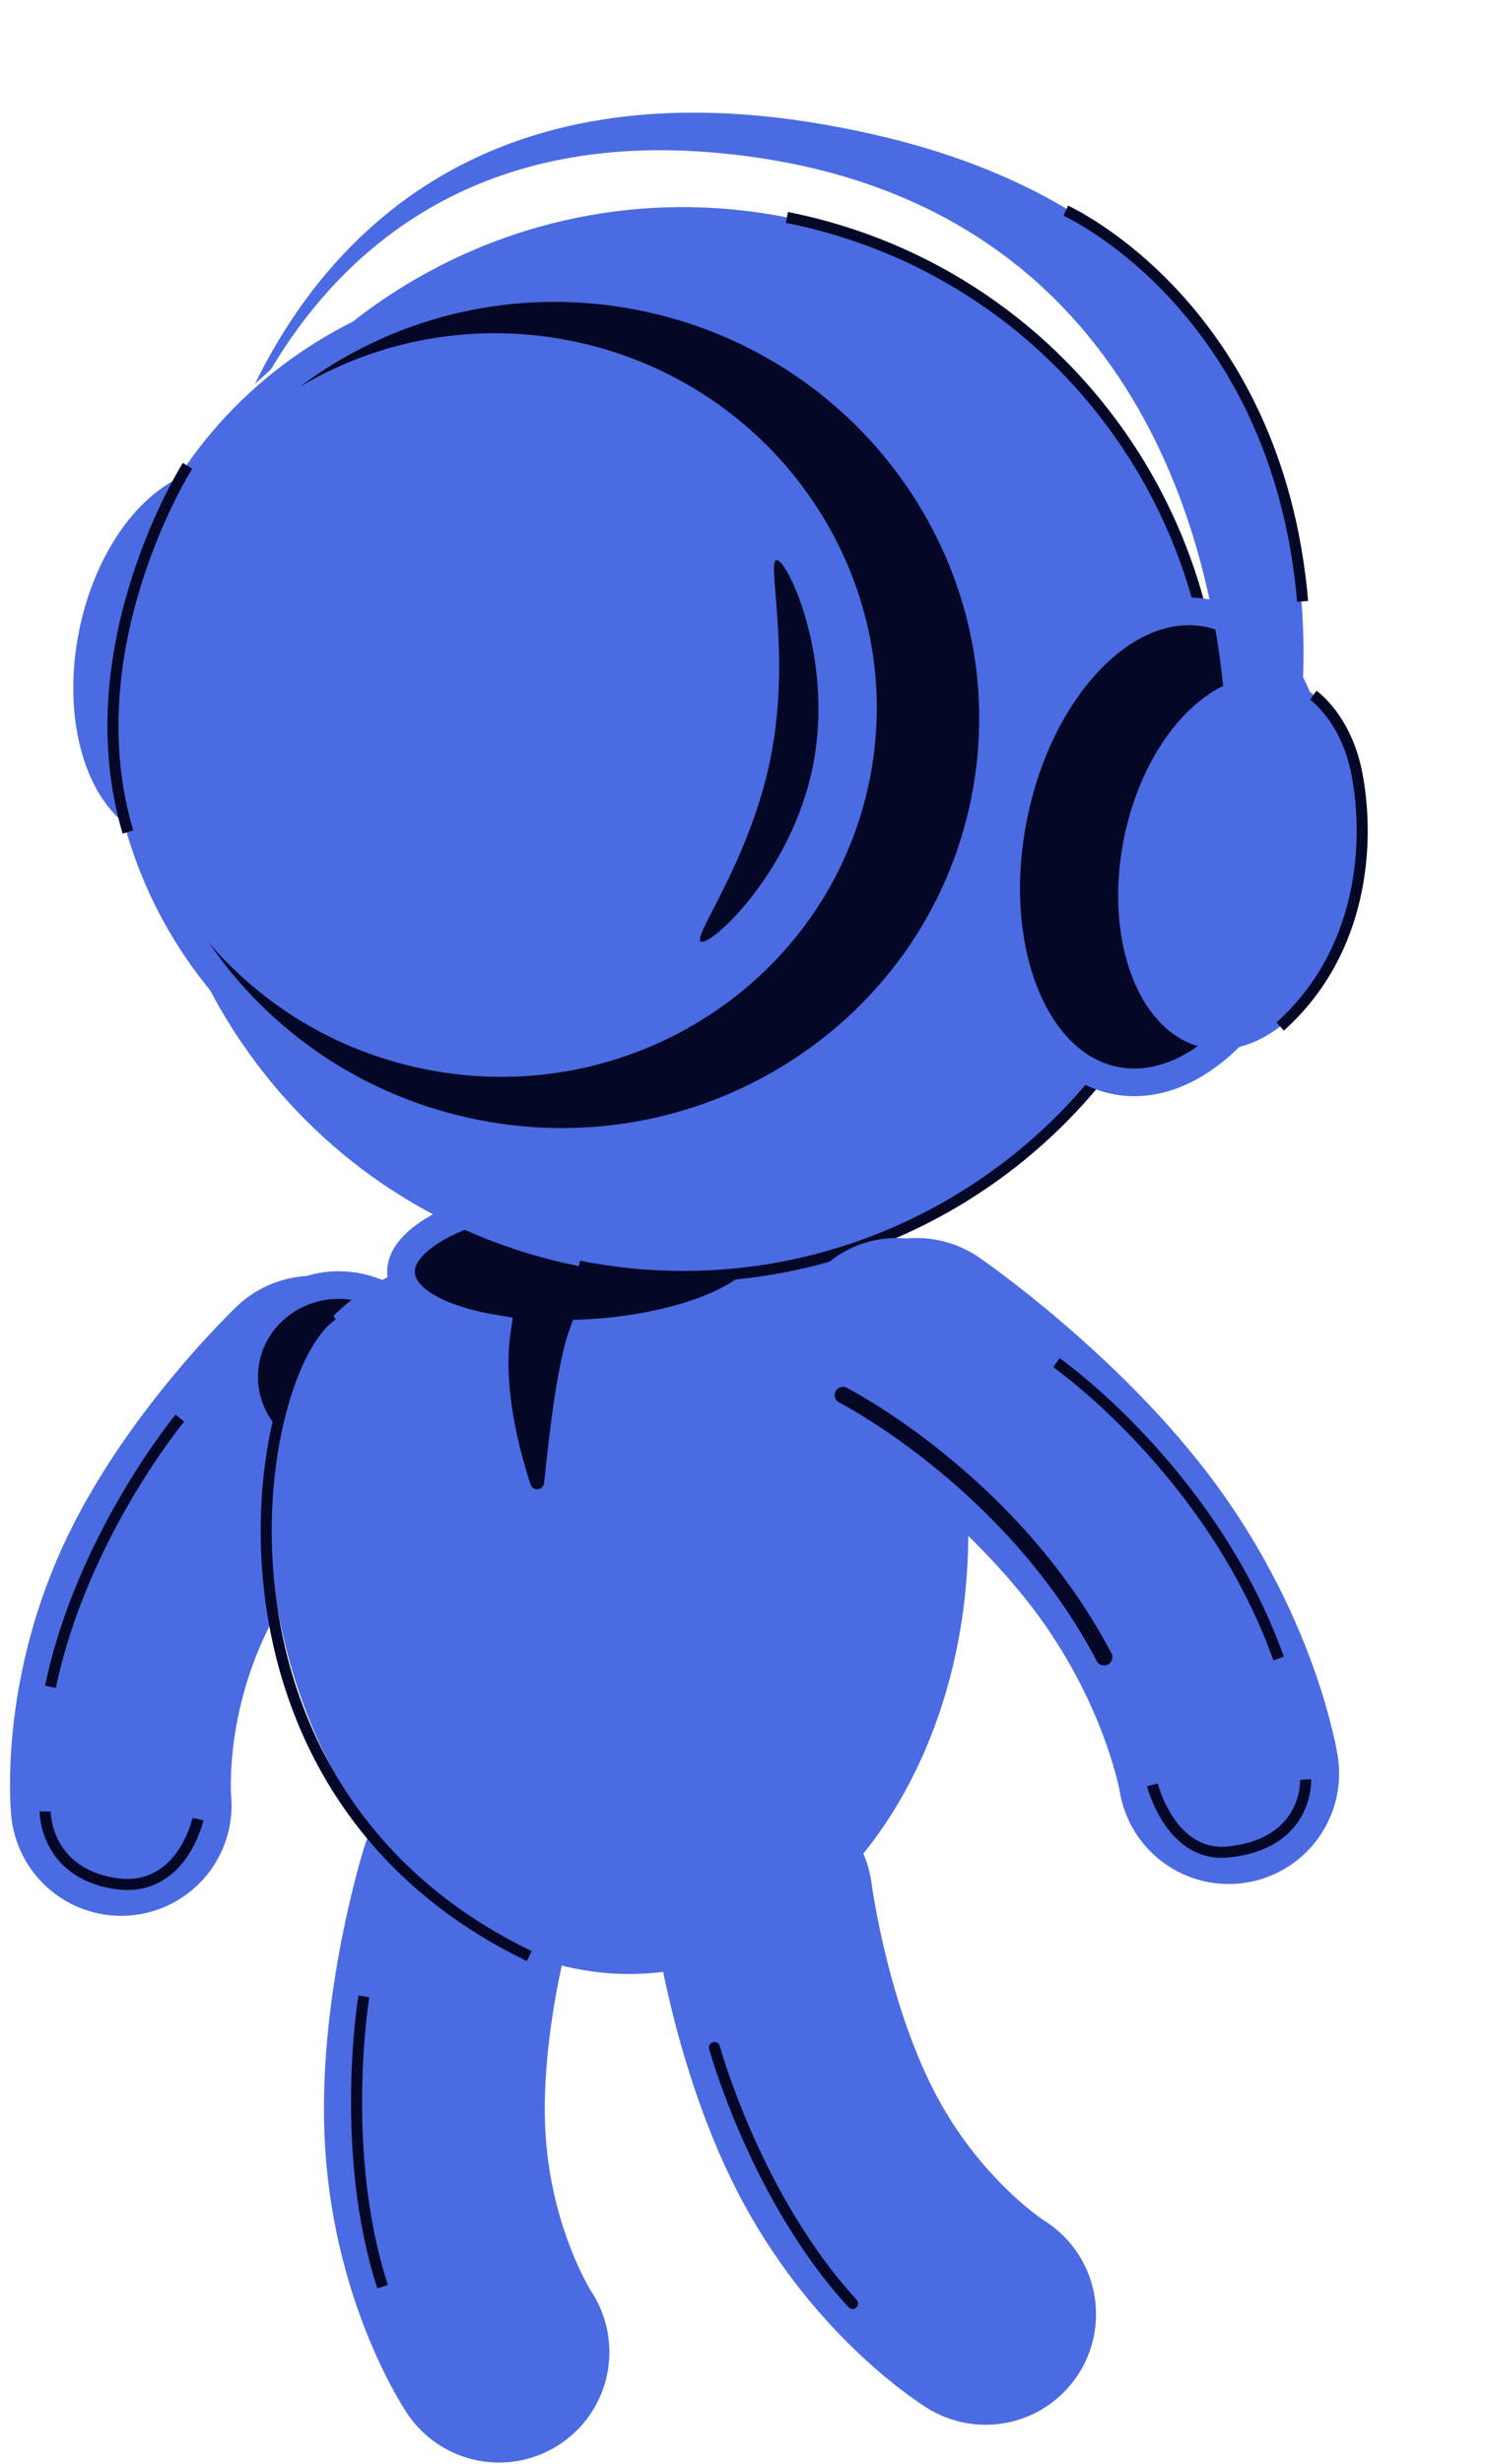 <svg width="269" height="446" viewBox="0 0 269 446" fill="none" xmlns="http://www.w3.org/2000/svg">
<path d="M85.065 340.308C85.065 340.308 77.367 364.902 78.881 387.851C80.396 410.8 90.387 425.741 90.387 425.741" stroke="#4A6BE2" stroke-width="40" stroke-miterlimit="10" stroke-linecap="round"/>
<path d="M65.906 361.359C65.906 361.359 61.304 389.198 69.303 413.908" stroke="#040726" stroke-width="2"/>
<path d="M56.703 250.935C56.703 250.935 38.693 268.098 29.431 288.514C20.169 308.93 21.948 326.778 21.948 326.778" stroke="#4A6BE2" stroke-width="40" stroke-miterlimit="10" stroke-linecap="round"/>
<path d="M32.584 256.69C32.584 256.69 14.811 278.134 9.136 305.334M35.856 329.279C35.856 329.279 32.888 343.028 20.488 340.872C8.089 338.716 8.175 327.888 8.175 327.888" stroke="#040726" stroke-width="2"/>
<path d="M63.48 232.735C54.018 231.602 45.446 238.121 44.349 247.283C43.252 256.446 50.043 264.806 59.504 265.939C68.965 267.073 77.538 260.554 78.635 251.391C79.732 242.228 72.941 233.869 63.48 232.735Z" fill="#040726"/>
<path d="M63.48 232.735C54.018 231.602 45.446 238.121 44.349 247.283C43.252 256.446 50.043 264.806 59.504 265.939C68.965 267.073 77.538 260.554 78.635 251.391C79.732 242.228 72.941 233.869 63.48 232.735Z" stroke="#4A6BE2" stroke-width="5" stroke-miterlimit="10"/>
<path d="M48.788 278.596C46.077 233.09 73.998 225.064 108.906 222.983C143.813 220.901 172.49 225.552 175.202 271.058C177.913 316.563 151.813 355.14 116.905 357.222C81.997 359.304 51.5 324.102 48.788 278.596Z" fill="#4A6BE2"/>
<path d="M93.736 269.49C90.719 260.192 88.681 249.788 90.054 240.574C79.917 238.963 72.93 235.231 72.648 230.49C72.227 223.43 86.831 216.815 105.265 215.715C123.699 214.616 138.985 219.449 139.405 226.51C139.826 233.57 125.223 240.185 106.789 241.285C106.378 241.309 105.971 241.327 105.563 241.346C103.577 246.855 102.204 257.465 101.046 268.695C100.871 270.395 99.572 271.764 97.883 272.026C96.067 272.308 94.304 271.239 93.736 269.49Z" fill="#040726"/>
<path d="M93.736 269.49C90.719 260.192 88.681 249.788 90.054 240.574C79.917 238.963 72.93 235.231 72.648 230.49C72.227 223.43 86.831 216.815 105.265 215.715C123.699 214.616 138.985 219.449 139.405 226.51C139.826 233.57 125.223 240.185 106.789 241.285C106.378 241.309 105.971 241.327 105.563 241.346C103.577 246.855 102.204 257.465 101.046 268.695C100.871 270.395 99.572 271.764 97.883 272.026C96.067 272.308 94.304 271.239 93.736 269.49Z" stroke="#4A6BE2" stroke-width="5" stroke-miterlimit="10"/>
<path d="M60.268 237.999C45.527 247.788 32.77 323.619 95.879 354.069" stroke="#040726" stroke-width="2" stroke-miterlimit="10"/>
<path d="M142.549 39.353C90.169 28.953 39.201 63.04 28.806 115.422C18.41 167.805 52.498 218.78 104.877 229.18C157.256 239.58 208.224 205.494 218.62 153.111C229.015 100.729 194.928 49.754 142.549 39.353Z" fill="#4A6BE2"/>
<path d="M116.129 53.694C73.457 45.221 32.077 72.272 23.784 114.062C15.49 155.853 43.403 196.663 86.075 205.136C128.747 213.609 170.128 186.557 178.421 144.767C186.715 102.976 158.802 62.166 116.129 53.694Z" fill="#040726"/>
<path d="M116.129 53.694C73.457 45.221 32.077 72.272 23.784 114.062C15.49 155.853 43.403 196.663 86.075 205.136C128.747 213.609 170.128 186.557 178.421 144.767C186.715 102.976 158.802 62.166 116.129 53.694Z" stroke="#4A6BE2" stroke-width="5" stroke-miterlimit="10"/>
<path d="M103.305 61.666C66.139 54.286 30.098 77.847 22.875 114.246C15.651 150.644 39.962 186.188 77.129 193.567C114.295 200.947 150.335 177.386 157.559 140.988C164.782 104.59 140.471 69.046 103.305 61.666Z" fill="#4A6BE2"/>
<path d="M104.873 229.18C152.095 238.556 198.106 211.844 214.369 168.131C216.158 163.321 217.587 158.306 218.619 153.11C229.022 100.69 194.963 49.758 142.546 39.351" stroke="#040726" stroke-width="2"/>
<path d="M139.617 137.061C143.404 117.982 138.656 100.963 140.769 101.382C142.882 101.802 151.057 119.501 147.27 138.581C143.484 157.66 129.17 170.895 127.056 170.475C124.943 170.056 135.831 156.141 139.617 137.061Z" fill="#040726"/>
<path d="M138.043 343.485C138.043 343.485 141.313 369.048 152.269 389.27C163.224 409.491 178.538 418.897 178.538 418.897" stroke="#4A6BE2" stroke-width="40" stroke-miterlimit="10" stroke-linecap="round"/>
<path d="M129.42 370.614C129.42 370.614 136.858 397.831 154.442 416.946" stroke="#040726" stroke-width="2" stroke-linecap="round"/>
<path d="M157.345 227.367C148.538 230.123 143.625 239.512 146.38 248.319C149.135 257.126 158.522 262.038 167.329 259.282C176.135 256.526 181.048 247.138 178.293 238.331C175.538 229.524 166.151 224.611 157.345 227.367Z" fill="#040726"/>
<path d="M157.345 227.367C148.538 230.123 143.625 239.512 146.38 248.319C149.135 257.126 158.522 262.038 167.329 259.282C176.135 256.526 181.048 247.138 178.293 238.331C175.538 229.524 166.151 224.611 157.345 227.367Z" stroke="#4A6BE2" stroke-width="5" stroke-miterlimit="10"/>
<path d="M166.031 244.092C166.031 244.092 189.213 260.054 204.337 280.774C219.461 301.494 222.57 321.018 222.57 321.018" stroke="#4A6BE2" stroke-width="40" stroke-miterlimit="10" stroke-linecap="round"/>
<path d="M191.369 246.654C191.369 246.654 219.49 266.322 231.618 300.209M236.508 322.105C236.508 322.105 237.11 333.648 222.619 335.213C212.05 336.355 208.753 323.075 208.753 323.075" stroke="#040726" stroke-width="2" stroke-miterlimit="10"/>
<path d="M152.691 252.528C152.691 252.528 183.275 268.09 200 299.959" stroke="#040726" stroke-width="3" stroke-miterlimit="10" stroke-linecap="round"/>
<path d="M218.814 111C203.977 108.055 188.192 124.6 183.558 147.955C178.923 171.31 187.193 192.631 202.029 195.577C216.865 198.523 232.65 181.978 237.285 158.623C241.92 135.268 233.65 113.946 218.814 111Z" fill="#040726"/>
<path d="M218.814 111C203.977 108.055 188.192 124.6 183.558 147.955C178.923 171.31 187.193 192.631 202.029 195.577C216.865 198.523 232.65 181.978 237.285 158.623C241.92 135.268 233.65 113.946 218.814 111Z" stroke="#4A6BE2" stroke-width="5" stroke-miterlimit="10"/>
<path d="M22.87 149.288C15.068 143.314 11.316 129.36 14.295 114.347C17.004 100.697 24.52 89.985 32.996 86.242C34.538 85.561 24.495 100.905 21.722 117.379C19.078 133.089 23.754 149.965 22.87 149.288ZM46.201 69.465C59.546 42.182 90.19 8.679 158.672 24.434C232.069 41.319 237.298 99.274 235.964 124.377C244.829 129.596 249.302 144.381 246.127 160.378C242.455 178.879 229.951 191.986 218.198 189.653C206.445 187.319 199.894 170.428 203.566 151.927C206.199 138.657 213.377 128.164 221.563 124.151C218.818 96.887 204.37 34.341 129.759 27.656C85.299 23.672 61.5 45.993 49.09 66.846L46.201 69.465Z" fill="#4A6BE2"/>
<path d="M237.9 125.837C237.9 125.837 243.836 129.962 245.783 139.989C248.165 152.247 247.105 172.176 231.893 185.802M33.969 84.324C33.969 84.324 13.195 117.048 23.17 150.594M193.061 38.139C193.061 38.139 231.351 55.353 235.965 108.859" stroke="#040726" stroke-width="2"/>
</svg>
